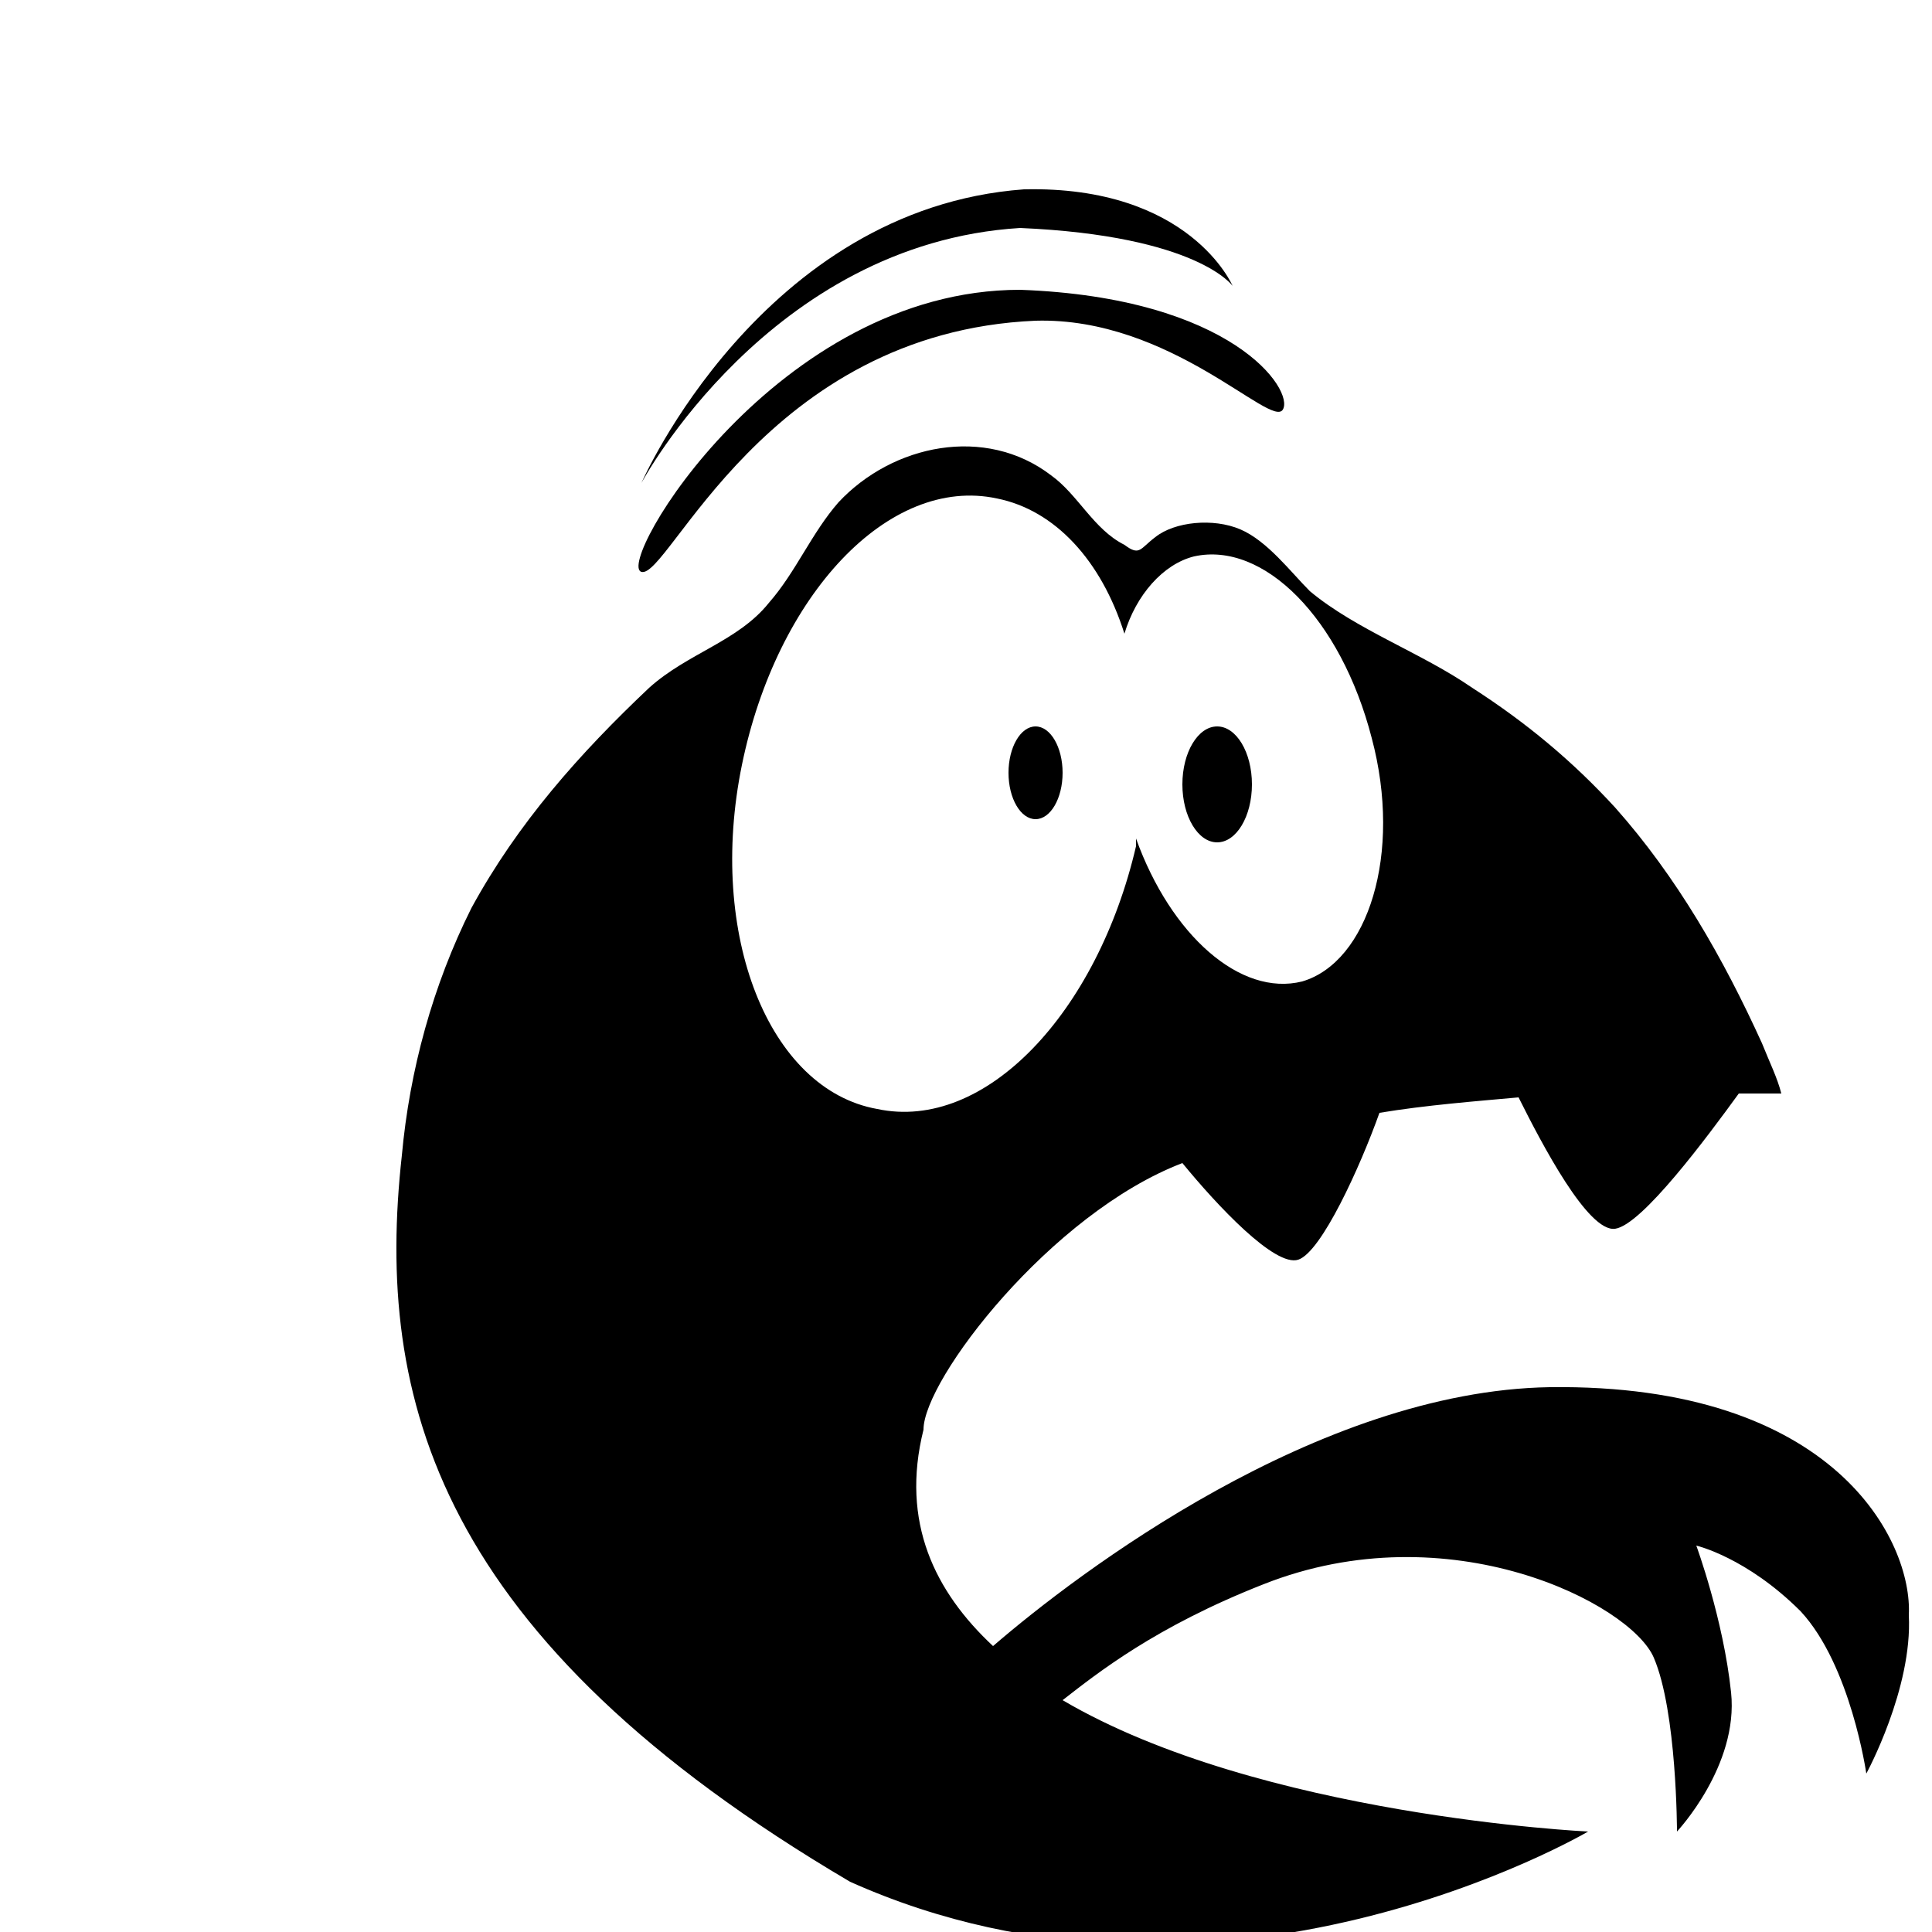 <?xml version="1.0" encoding="utf-8"?>
<!-- Generator: Adobe Illustrator 18.1.0, SVG Export Plug-In . SVG Version: 6.00 Build 0)  -->
<svg version="1.2" baseProfile="tiny" xmlns="http://www.w3.org/2000/svg" xmlns:xlink="http://www.w3.org/1999/xlink" x="0px" y="0px" viewBox="0 0 50 50" xml:space="preserve">
  <path d="M16.6,14.8c0.7,0.2,3.2-6.2,10.2-6.5c3.5-0.1,6.1,2.8,6.4,2.3c0.3-0.5-1.3-2.9-6.8-3.1C20.1,7.5,15.9,14.6,16.6,14.8z"/>
  <path d="M16.6,12.5c0,0,3.1-7.1,9.9-7.6c4.3-0.1,5.4,2.5,5.4,2.5S31,6.1,26.4,5.9C19.9,6.3,16.6,12.5,16.6,12.5z"/>
  <ellipse cx="31.5" cy="20.3" rx="0.9" ry="1.5"/>
  <ellipse cx="26.8" cy="20" rx="0.7" ry="1.2"/>
  <path d="M40.1,35.9c-6,0.1-12.2,4.8-14.4,6.7c-1.5-1.4-2.4-3.2-1.8-5.6c0-1.3,3.3-5.6,6.7-6.9c0.9,1.1,2.4,2.7,3,2.5c0.6-0.2,1.6-2.4,2.1-3.8c1.2-0.2,2.5-0.3,3.6-0.4c0.6,1.2,1.8,3.5,2.5,3.4c0.7-0.1,2.4-2.4,3.2-3.5c0.7,0,1.1,0,1.1,0c-0.1-0.4-0.3-0.8-0.5-1.3c-1-2.2-2.2-4.3-3.8-6.1c-1.1-1.2-2.3-2.2-3.7-3.1c-1.3-0.9-3-1.5-4.2-2.5c-0.5-0.5-1.1-1.3-1.8-1.6c-0.7-0.3-1.7-0.2-2.2,0.2c-0.4,0.3-0.4,0.5-0.8,0.2c-0.8-0.4-1.2-1.3-1.9-1.8c-1.7-1.3-4.1-0.8-5.5,0.7c-0.7,0.8-1.1,1.8-1.8,2.6c-0.8,1-2.1,1.3-3.1,2.2c-1.8,1.7-3.4,3.5-4.6,5.7c-1,2-1.6,4.2-1.8,6.4c-0.7,6.3,0.9,12.5,11.6,18.8c9.6,4.3,19.1-1.3,19.1-1.3s-8.5-0.4-13.6-3.4c0.9-0.7,2.4-1.9,5.2-3c4.8-1.9,9.5,0.5,10.1,1.9c0.6,1.4,0.6,4.5,0.6,4.5s1.6-1.7,1.4-3.6c-0.2-1.9-0.9-3.8-0.9-3.8s1.3,0.3,2.7,1.7c1.3,1.4,1.7,4.2,1.7,4.2s1.2-2.2,1.1-4.1C49.5,39.9,47.5,35.8,40.1,35.9z M22.7,28.7c-2.8-0.5-4.4-4.5-3.5-8.9c0.9-4.4,3.8-7.5,6.6-6.9c1.5,0.3,2.7,1.6,3.3,3.5c0.3-1,1-1.8,1.8-2c1.8-0.4,3.8,1.6,4.6,4.7c0.8,3-0.1,5.8-1.8,6.3c-1.6,0.4-3.4-1.2-4.3-3.7c0,0.1,0,0.1,0,0.2C28.4,26.2,25.5,29.3,22.7,28.7z"/>
</svg>
